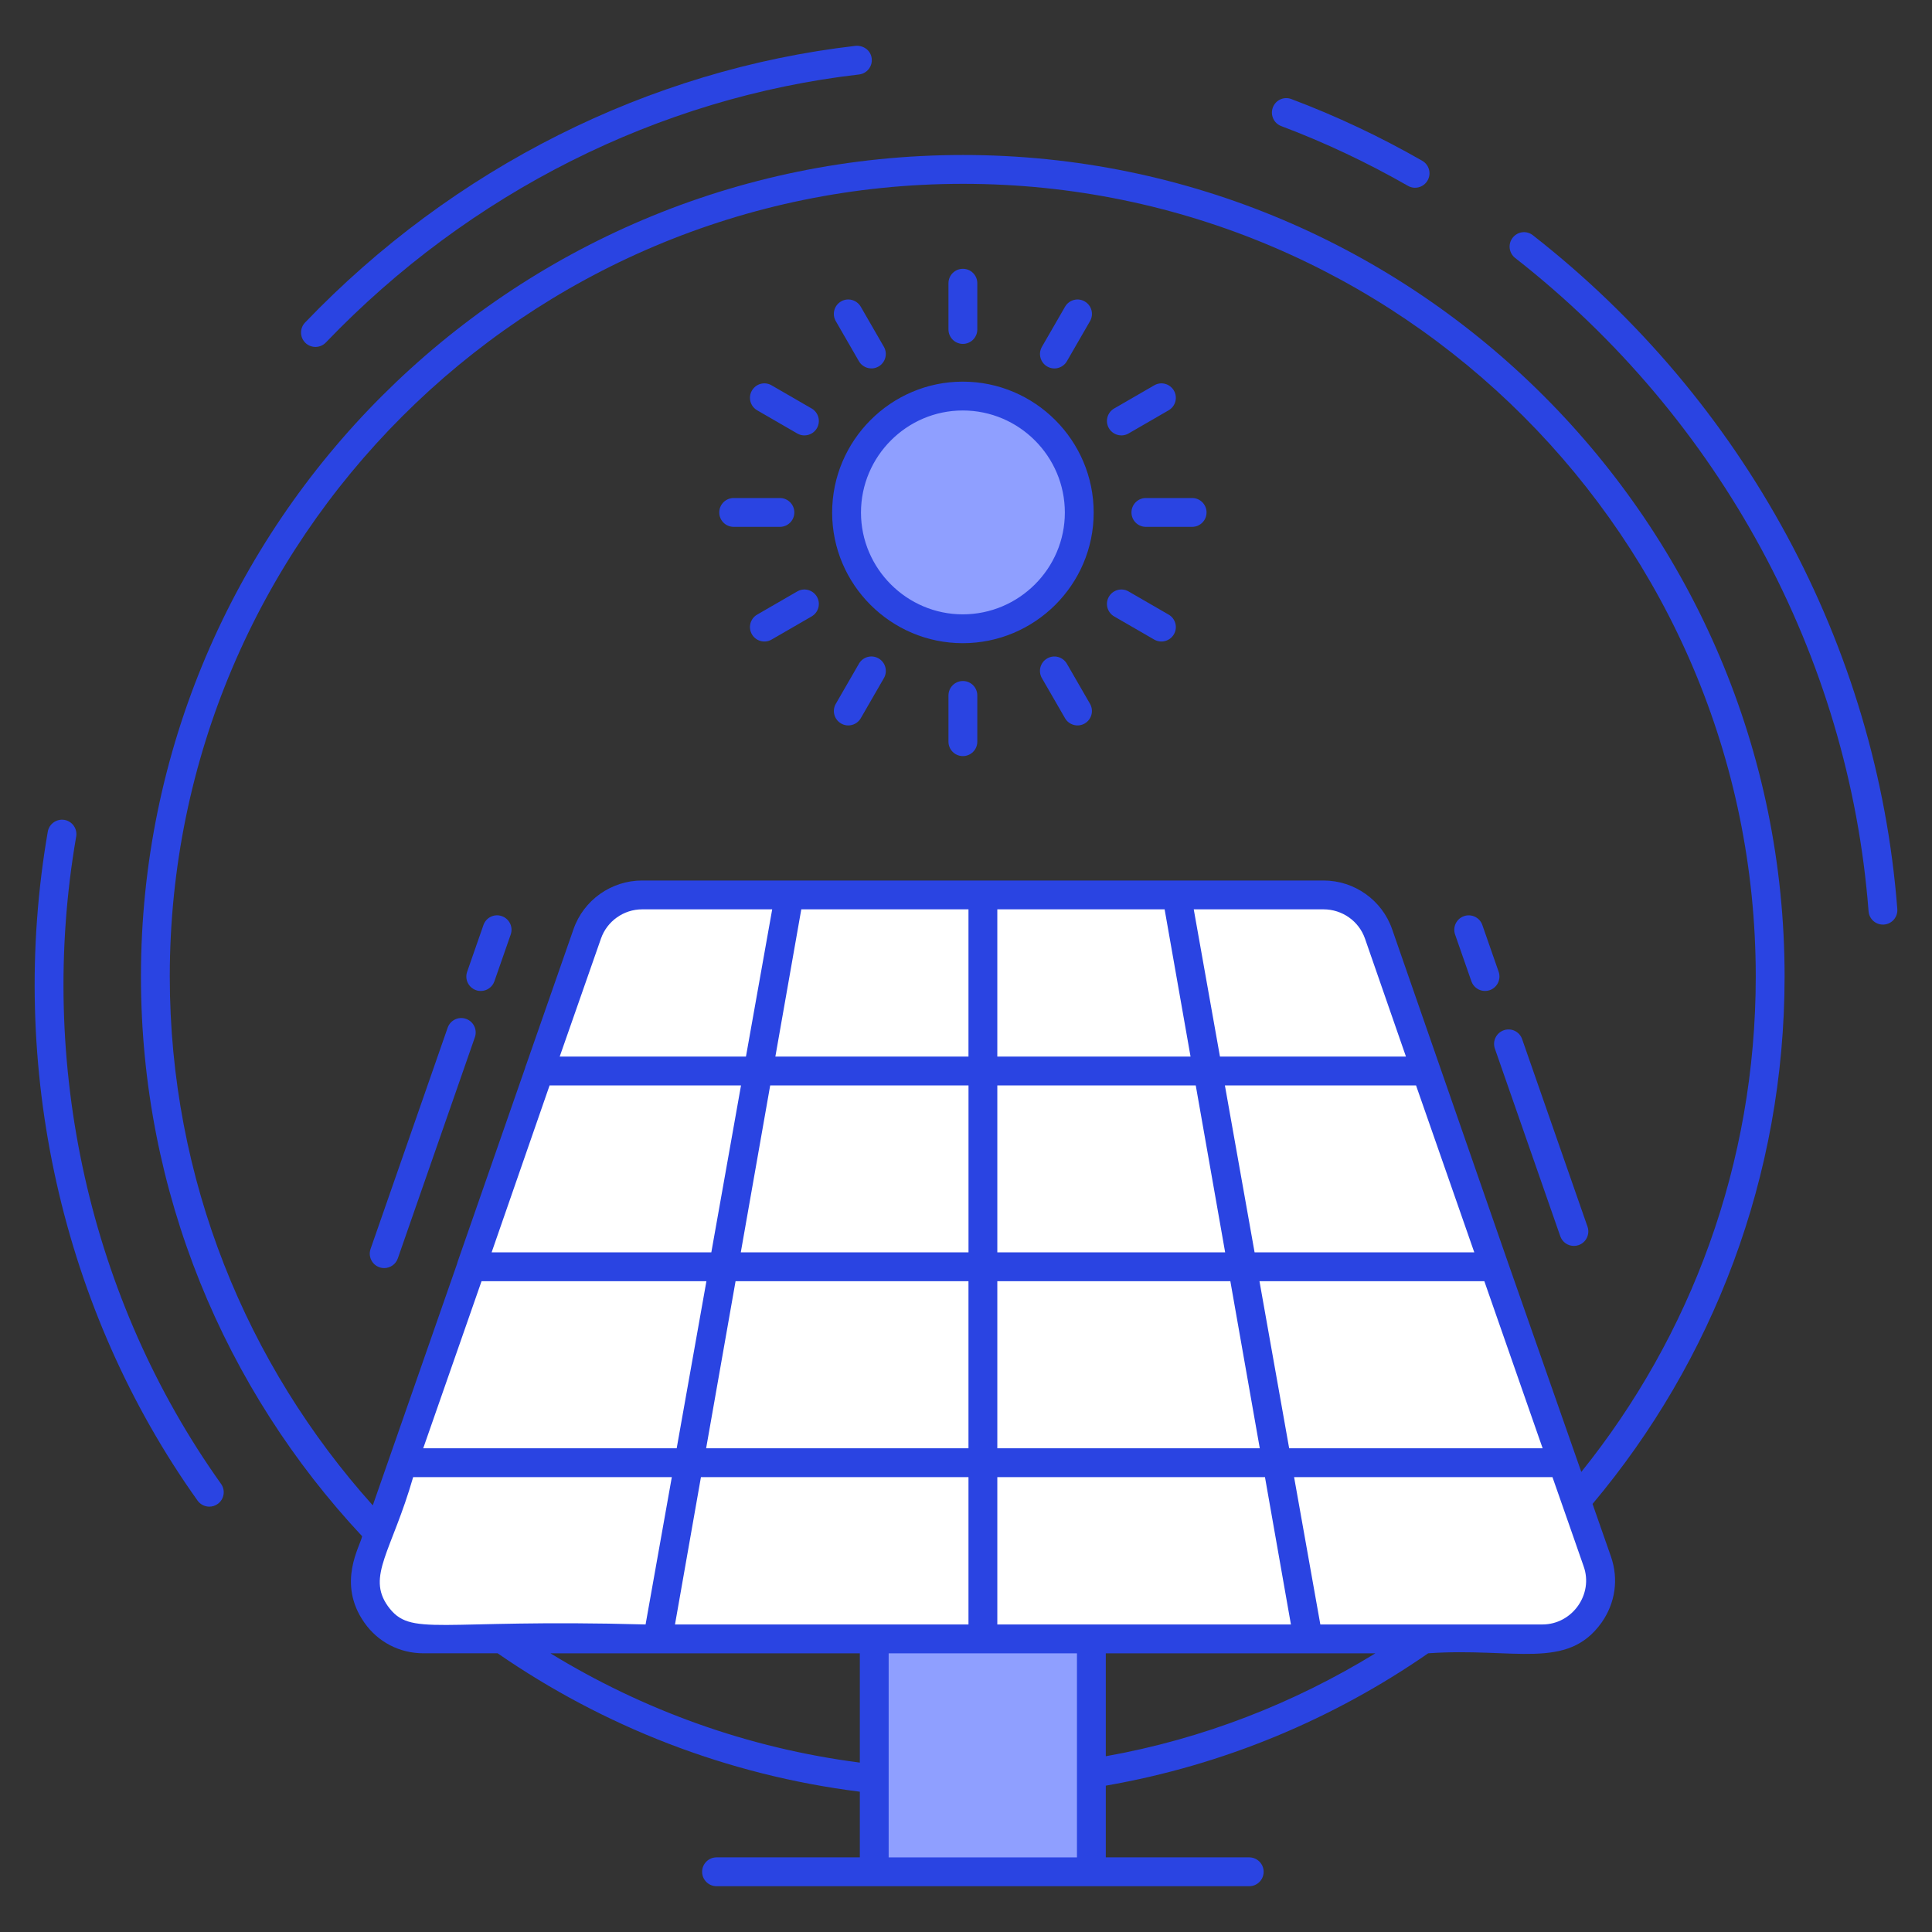 <svg xmlns="http://www.w3.org/2000/svg" enable-background="new 0 0 67 67" viewBox="0 0 67 67"><rect x="0" y="0" width="67" height="67" fill="#333333" stroke="none"/><circle cx="33.392" cy="17.771" r="4.032" fill="#8F9FFF"/><path fill="#FFF" d="M55.391,54.146l-7.583-21.754c-0.283-0.811-1.048-1.355-1.907-1.355H22.27
		c-0.859,0-1.624,0.544-1.907,1.355l-7.583,21.754c-0.458,1.313,0.517,2.684,1.907,2.684h38.797
		C54.874,56.83,55.849,55.459,55.391,54.146z"/><path fill="#FFF" d="M55.391,54.146l-7.583-21.754c-0.283-0.811-1.048-1.355-1.907-1.355H22.27
		c-0.859,0-1.624,0.544-1.907,1.355l-7.583,21.754c-0.458,1.313,0.517,2.684,1.907,2.684h38.797
		C54.874,56.83,55.849,55.459,55.391,54.146z"/><rect width="7.528" height="8.081" x="30.322" y="56.83" fill="#8F9FFF"/><path fill="#2A44E2" d="M44.433 4.373c1.507.567 2.984 1.265 4.392 2.071.238.137.544.056.682-.185.138-.24.055-.545-.185-.683-1.454-.834-2.98-1.554-4.537-2.14-.26-.1-.547.032-.644.292C44.044 3.988 44.175 4.277 44.433 4.373zM53.16 8.159c-.219-.174-.532-.133-.702.086-.17.217-.131.531.086.701 7.112 5.561 11.579 13.818 12.256 22.656.02.263.239.462.498.462.013 0 .026 0 .039-.001.275-.021.481-.262.46-.537C65.098 22.409 60.492 13.891 53.16 8.159zM2.642 29.011c.047-.271-.135-.53-.407-.578-.271-.045-.531.137-.578.408-1.408 8.139.485 16.594 5.194 23.198.098.137.251.21.408.21.101 0 .202-.03.29-.093.225-.16.277-.473.117-.697C3.11 45.071 1.28 36.889 2.642 29.011zM11.301 11.877c4.975-5.193 11.541-8.494 18.49-9.294.274-.032.471-.28.439-.555-.031-.274-.276-.458-.554-.439C22.496 2.416 15.714 5.825 10.579 11.186c-.191.199-.185.516.015.707C10.793 12.083 11.109 12.077 11.301 11.877z"/><path fill="#2A44E2" d="M33.398,5.375c-15.72,0-28.51,12.78-28.51,28.49
		c0,7.49,2.91,14.32,7.67,19.41c-0.057,0.332-0.893,1.621,0.08,3
		c0.47,0.67,1.22,1.06,2.05,1.06h2.57c3.66,2.53,7.94,4.22,12.56,4.8v2.277h-4.969
		c-0.276,0-0.5,0.224-0.5,0.5s0.224,0.5,0.5,0.5c4.869,0.001,13.604,0,18.473,0c0.276,0,0.5-0.224,0.5-0.5
		s-0.224-0.5-0.5-0.5h-4.974V61.925c4.09-0.71,7.89-2.31,11.18-4.59
		c2.98-0.21,4.815,0.608,6.01-1.06c0.48-0.68,0.6-1.51,0.33-2.29l-0.64-1.83
		c4.16-4.95,6.66-11.34,6.66-18.29C61.888,18.155,49.108,5.375,33.398,5.375z M13.448,55.695
		c-0.735-1.039,0.138-1.895,0.88-4.47h8.97l-0.91,5.11C15.067,56.131,14.247,56.797,13.448,55.695z
		 M44.768,56.335c-5.665,0-4.365,0-10.182,0v-5.11h9.282L44.768,56.335z M23.408,56.335l0.9-5.11
		h9.278v5.11C21.875,56.335,33.018,56.335,23.408,56.335z M25.509,44.431h8.077v5.794h-9.098
		l1.02-5.79L25.509,44.431z M26.709,37.641h6.878v5.79h-7.897l1.019-5.786L26.709,37.641z
		 M41.467,37.641l0.001,0.004l1.019,5.786h-7.901v-5.79H41.467z M42.668,44.435l1.02,5.79h-9.102
		v-5.794h8.081L42.668,44.435z M43.678,44.435l-0.001-0.004h7.799l0.001,0.004l2.02,5.79h-8.79
		L43.678,44.435z M43.508,43.431l-1.029-5.786l-0.001-0.004h6.629
		c0.041,0.117,2.057,5.895,2.02,5.79H43.508z M42.307,36.641l-0.909-5.106h4.5
		c0.65,0,1.23,0.41,1.44,1.02l1.419,4.086H42.307z M41.287,36.641h-6.701v-5.106h5.802
		L41.287,36.641z M33.586,36.641h-6.697l0.899-5.106h5.798V36.641z M25.869,36.641h-6.459l1.429-4.086
		c0.21-0.61,0.79-1.02,1.43-1.02h4.51L25.869,36.641z M19.058,37.645l0.001-0.004h6.639
		l-0.001,0.004l-1.029,5.786h-7.619L19.058,37.645z M16.698,44.435l0.001-0.004h7.799l-0.001,0.004
		l-1.03,5.79h-8.79L16.698,44.435z M19.088,57.335c3.702,0,7.013,0,10.73,0v3.79
		C25.928,60.625,22.288,59.295,19.088,57.335z M37.348,64.412h-6.53c0-0.33,0-7.241,0-7.077h6.53
		C37.348,57.506,37.348,64.653,37.348,64.412z M38.348,60.905v-3.57c0.267,0,9.873,0,9.35,0
		C44.878,59.065,41.718,60.305,38.348,60.905z M54.918,54.315c0.35,0.967-0.39,2.02-1.43,2.02
		c-0.224,0-7.822,0-7.7,0l-0.91-5.11h8.96c0.037,0.105,0.669,1.91,0.63,1.8L54.918,54.315z
		 M54.838,51.045l-2.548-7.277c-0.005-0.015-0.009-0.031-0.016-0.046
		c-0.126-0.362-3.87-11.136-3.996-11.497c-0.35-1.01-1.31-1.69-2.38-1.69
		c-8.981,0-18.792,0-23.63,0c-1.07,0-2.03,0.68-2.38,1.69l-1.64,4.7
		c-0.02,0.04-0.03,0.08-0.04,0.12l-2.33,6.69c-0.01,0.03-0.02,0.07-0.03,0.1
		c-0.035,0.101-2.956,8.473-2.92,8.37c-4.37-4.87-7.04-11.3-7.04-18.34
		c0-15.16,12.34-27.49,27.51-27.49c15.16,0,27.49,12.33,27.49,27.49
		C60.888,40.365,58.628,46.335,54.838,51.045z"/><path fill="#2A44E2" d="M37.618 10.454c-.239-.14-.545-.057-.683.183l-.802 1.39c-.138.239-.056.545.183.683.237.138.544.057.683-.183l.802-1.39C37.939 10.897 37.857 10.591 37.618 10.454zM39.138 15.032l1.389-.803c.239-.138.321-.443.183-.683s-.445-.323-.683-.183l-1.389.803c-.239.138-.321.443-.183.683C38.594 15.089 38.902 15.17 39.138 15.032zM41.342 17.271h-1.604c-.276 0-.5.224-.5.5s.224.5.5.5h1.604c.276 0 .5-.224.5-.5S41.619 17.271 41.342 17.271zM40.527 21.314l-1.389-.803c-.239-.14-.545-.056-.683.183-.138.239-.056.545.183.683l1.389.803c.237.138.544.057.683-.183C40.849 21.757 40.766 21.452 40.527 21.314zM36.998 23.017c-.139-.239-.445-.322-.683-.183-.239.138-.321.443-.183.683l.802 1.39c.139.24.447.321.683.183.239-.138.321-.443.183-.683L36.998 23.017zM33.392 23.617c-.276 0-.5.224-.5.5v1.604c0 .276.224.5.5.5s.5-.224.5-.5V24.117C33.892 23.84 33.669 23.617 33.392 23.617zM30.47 22.834c-.24-.14-.545-.057-.683.183l-.802 1.39c-.138.239-.056.545.183.683.237.138.544.057.683-.183l.802-1.39C30.791 23.278 30.709 22.972 30.47 22.834zM27.647 20.511l-1.389.803c-.239.138-.321.443-.183.683.139.24.447.321.683.183l1.389-.803c.239-.138.321-.443.183-.683C28.191 20.455 27.884 20.371 27.647 20.511zM27.547 17.771c0-.276-.224-.5-.5-.5h-1.604c-.276 0-.5.224-.5.5s.224.5.5.5h1.604C27.323 18.271 27.547 18.047 27.547 17.771zM28.147 14.166l-1.389-.803c-.24-.141-.544-.057-.683.183-.138.239-.056.545.183.683l1.389.803c.237.138.544.057.683-.183C28.468 14.61 28.386 14.304 28.147 14.166zM29.85 10.636c-.139-.239-.446-.322-.683-.183-.239.138-.321.443-.183.683l.802 1.39c.139.24.447.321.683.183.239-.138.321-.443.183-.683L29.85 10.636zM33.392 9.322c-.276 0-.5.224-.5.5v1.604c0 .276.224.5.5.5s.5-.224.5-.5V9.822C33.892 9.545 33.669 9.322 33.392 9.322zM33.388 13.235c-2.49 0-4.53 2.04-4.53 4.54s2.04 4.53 4.53 4.53c2.5 0 4.54-2.03 4.54-4.53S35.888 13.235 33.388 13.235zM33.388 21.305c-1.94 0-3.53-1.59-3.53-3.53 0-1.95 1.59-3.54 3.53-3.54 1.95 0 3.54 1.59 3.54 3.54C36.928 19.715 35.338 21.305 33.388 21.305zM51.972 33.701l-.566-1.623c-.091-.261-.377-.398-.637-.307-.261.091-.398.376-.308.637l.566 1.623c.072.206.266.335.472.335.055 0 .11-.009.165-.028C51.925 34.246 52.062 33.961 51.972 33.701zM55.054 42.542l-2.268-6.506c-.09-.26-.375-.4-.637-.307-.261.091-.398.376-.308.637l2.268 6.506c.072.206.265.335.472.335.055 0 .11-.009.165-.028C55.007 43.088 55.144 42.803 55.054 42.542zM16.161 35.333c-.262-.092-.545.046-.637.308l-2.673 7.671c-.091.261.047.545.308.636.055.02.11.028.165.028.207 0 .4-.129.472-.336l2.673-7.671C16.559 35.708 16.422 35.424 16.161 35.333zM17.403 31.771c-.258-.093-.546.046-.637.307l-.566 1.623c-.091.261.047.546.308.637.054.02.11.028.165.028.207 0 .4-.129.472-.335l.566-1.623C17.802 32.147 17.664 31.862 17.403 31.771z"/></svg>
